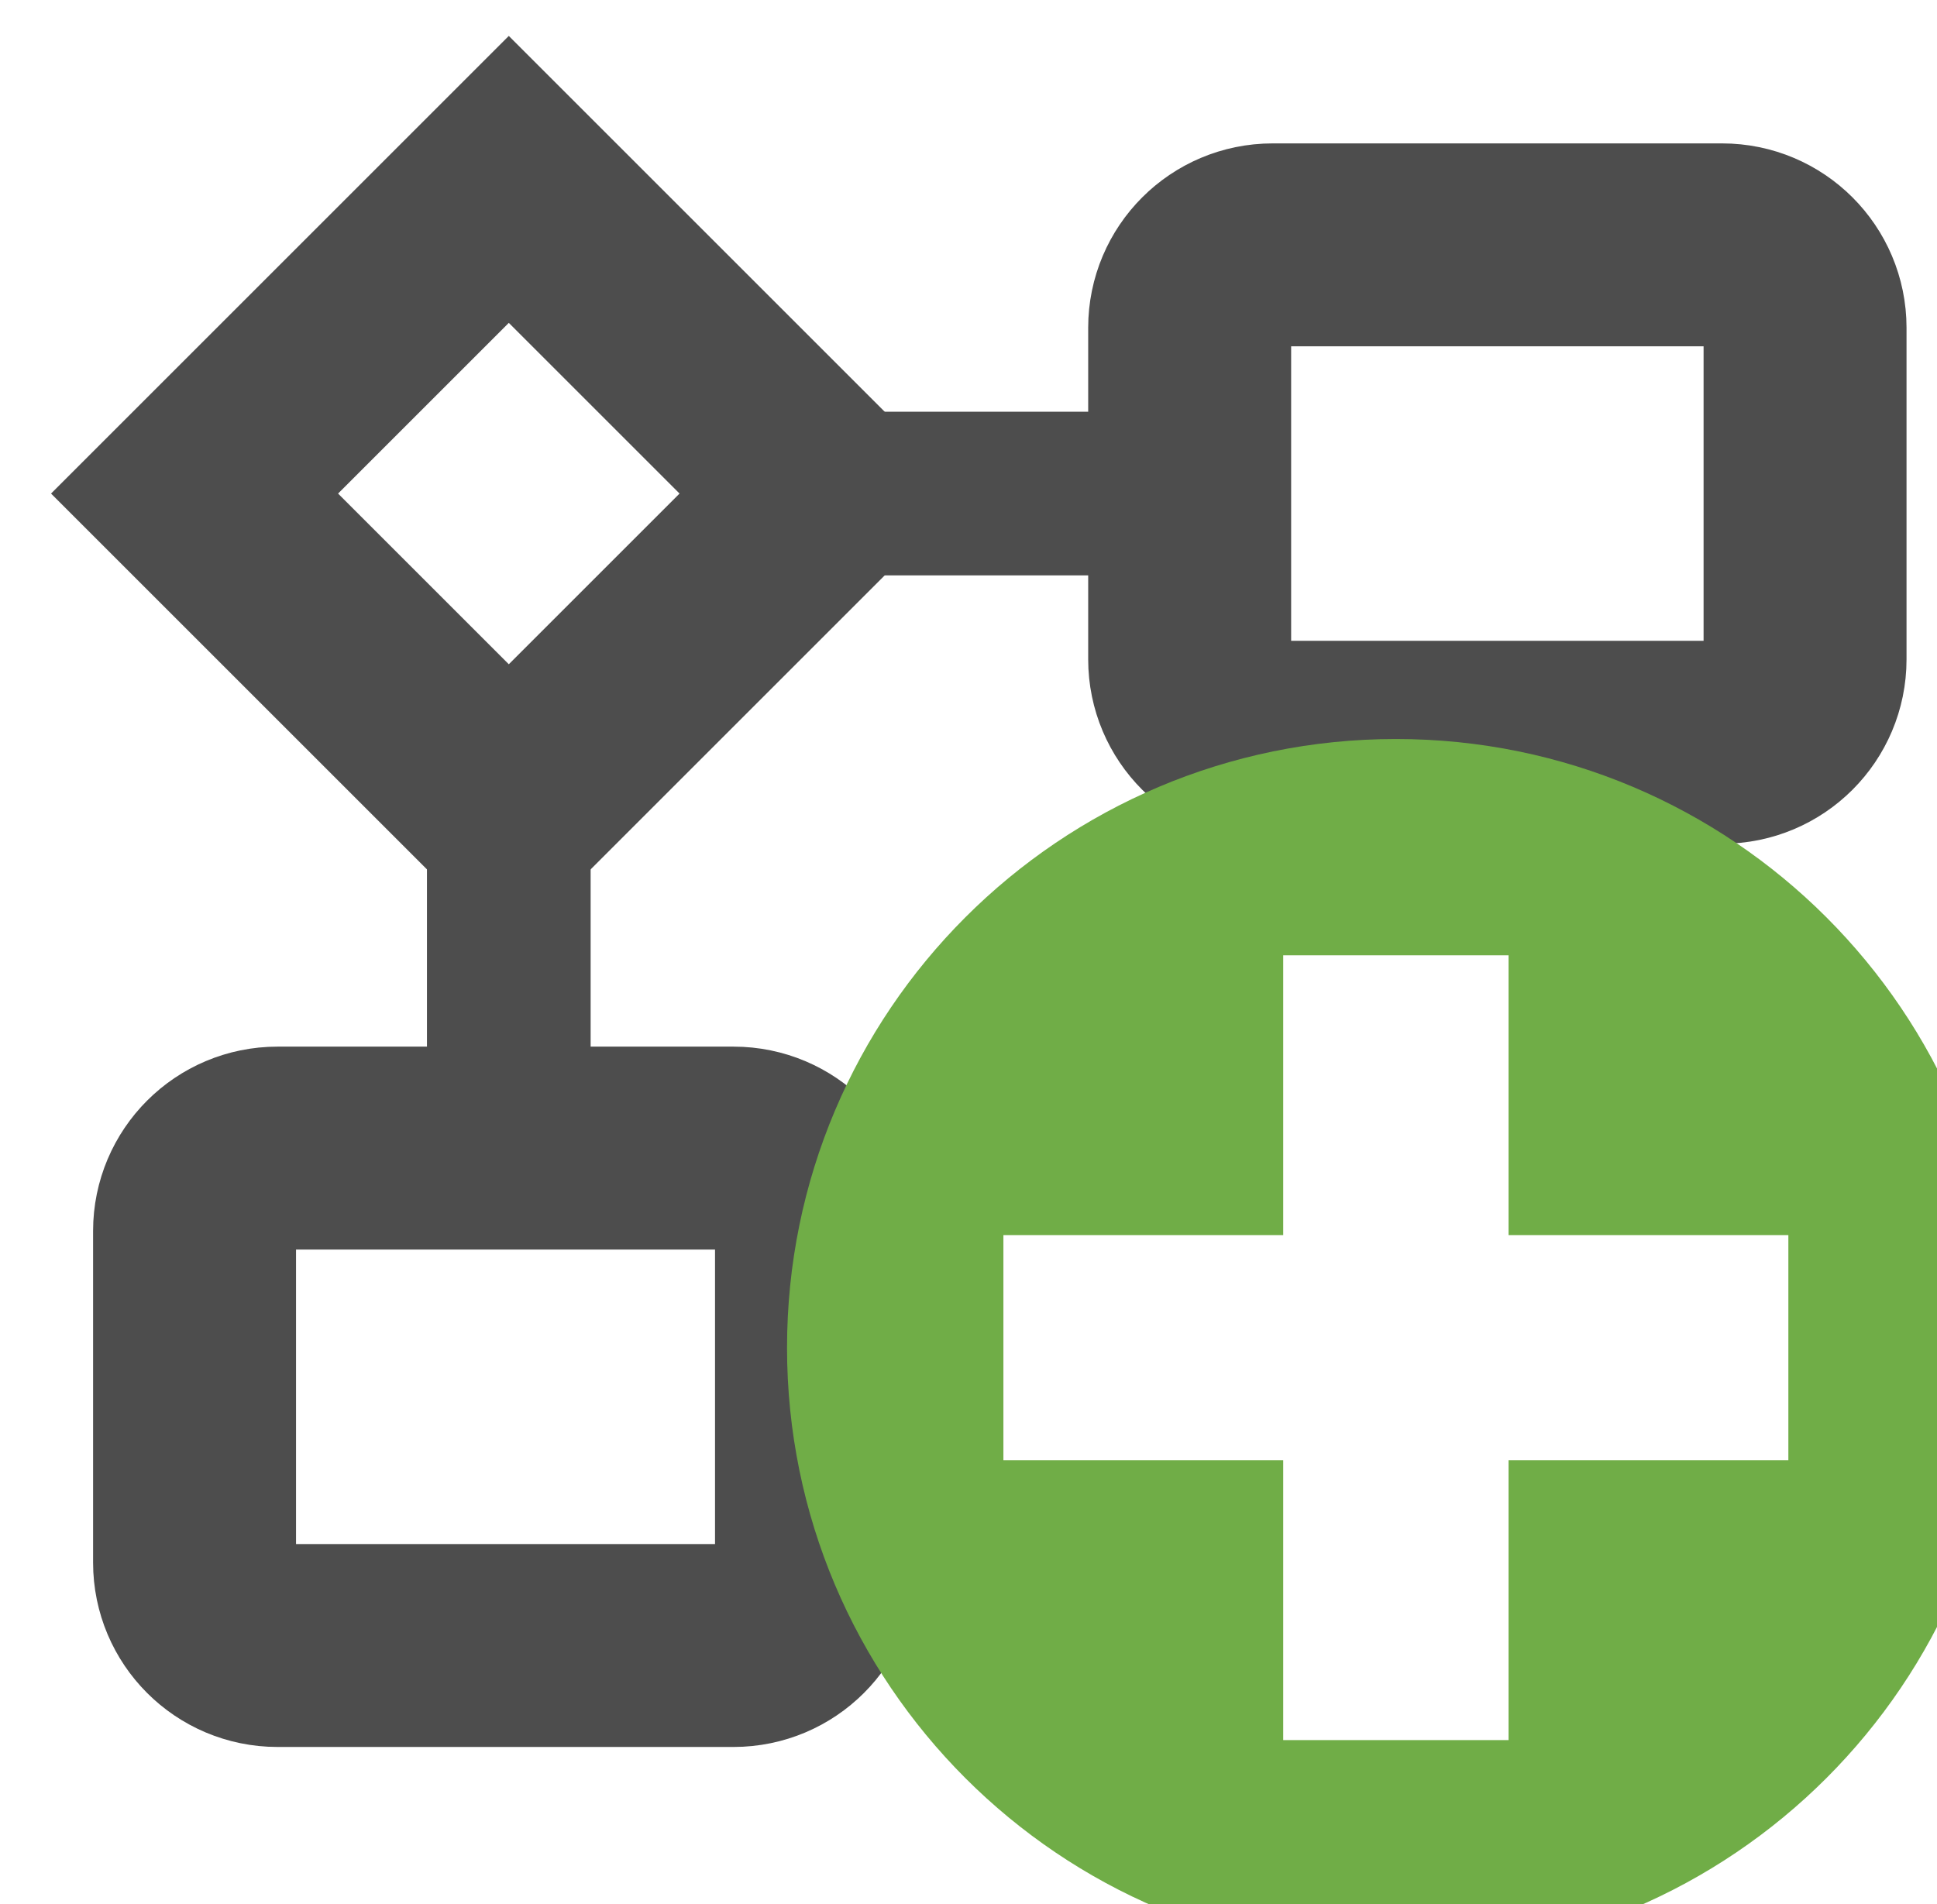 <?xml version="1.0" encoding="UTF-8" standalone="no"?>
<svg
   xmlns:dc="http://purl.org/dc/elements/1.1/"
   xmlns:cc="http://creativecommons.org/ns#"
   xmlns:rdf="http://www.w3.org/1999/02/22-rdf-syntax-ns#"
   xmlns:svg="http://www.w3.org/2000/svg"
   xmlns="http://www.w3.org/2000/svg"
   xmlns:sodipodi="http://sodipodi.sourceforge.net/DTD/sodipodi-0.dtd"
   xmlns:inkscape="http://www.inkscape.org/namespaces/inkscape"
   width="16.273"
   height="16"
   overflow="hidden"
   version="1.1"
   id="svg21"
   sodipodi:docname="add_process.svg"
   style="overflow:hidden"
   inkscape:version="0.92.4 (5da689c313, 2019-01-14)">
  <sodipodi:namedview
     pagecolor="#ffffff"
     bordercolor="#666666"
     borderopacity="1"
     objecttolerance="10"
     gridtolerance="10"
     guidetolerance="10"
     inkscape:pageopacity="0"
     inkscape:pageshadow="2"
     inkscape:window-width="3840"
     inkscape:window-height="1973"
     id="namedview23"
     showgrid="false"
     inkscape:zoom="0.7972973"
     inkscape:cx="148.42031"
     inkscape:cy="147.00001"
     inkscape:window-x="-18"
     inkscape:window-y="-18"
     inkscape:window-maximized="1"
     inkscape:current-layer="svg21" />
  <defs
     id="defs5">
    <clipPath
       id="clip0">
      <path
         d="m 908,640 h 302 V 936 H 908 Z"
         id="path2"
         inkscape:connector-curvature="0"
         style="clip-rule:evenodd;fill-rule:evenodd" />
    </clipPath>
  </defs>
  <g
     clip-path="url(#clip0)"
     transform="matrix(0.055,0,0,0.055,-49.653,-34.985)"
     id="g19">
    <path
       d="m 932.5,711.5 48,-48 48,48 -48,48 z"
       stroke-miterlimit="8"
       id="path7"
       inkscape:connector-curvature="0"
       style="fill:none;fill-rule:evenodd;stroke:#4d4d4d;stroke-width:31;stroke-miterlimit:8" />
    <path
       d="M 0,0 1.64042e-4,51.6"
       stroke-miterlimit="8"
       transform="matrix(-1,-8.74228e-8,-8.74228e-8,1,980.5,759.5)"
       id="path9"
       inkscape:connector-curvature="0"
       style="fill:none;fill-rule:evenodd;stroke:#4d4d4d;stroke-width:25;stroke-miterlimit:8" />
    <path
       d="m 1084.5,686.167 c 0,-6.996 5.67,-12.667 12.67,-12.667 h 68.66 c 7,0 12.67,5.671 12.67,12.667 v 50.666 c 0,6.996 -5.67,12.667 -12.67,12.667 h -68.66 c -7,0 -12.67,-5.671 -12.67,-12.667 z"
       stroke-miterlimit="8"
       id="path11"
       inkscape:connector-curvature="0"
       style="fill:none;fill-rule:evenodd;stroke:#4d4d4d;stroke-width:31;stroke-miterlimit:8" />
    <path
       d="m 932.5,824.167 c 0,-6.996 5.671,-12.667 12.667,-12.667 h 69.663 c 7,0 12.67,5.671 12.67,12.667 v 50.666 c 0,6.996 -5.67,12.667 -12.67,12.667 h -69.663 c -6.996,0 -12.667,-5.671 -12.667,-12.667 z"
       stroke-miterlimit="8"
       id="path13"
       inkscape:connector-curvature="0"
       style="fill:none;fill-rule:evenodd;stroke:#4d4d4d;stroke-width:31;stroke-miterlimit:8" />
    <path
       d="M 0,0 56.07,1.64042e-4"
       stroke-miterlimit="8"
       transform="matrix(-1,-8.74228e-8,-8.74228e-8,1,1084.57,711.5)"
       id="path15"
       inkscape:connector-curvature="0"
       style="fill:none;fill-rule:evenodd;stroke:#4d4d4d;stroke-width:25;stroke-miterlimit:8" />
    <path
       d="m 1098.79,782.05 v 42.744 h -42.74 v 34.412 h 42.74 v 42.744 h 34.42 v -42.744 h 42.74 v -34.412 h -42.74 V 782.05 Z M 1116,749 c 51.36,0 93,41.638 93,93 0,51.362 -41.64,93 -93,93 -51.36,0 -93,-41.638 -93,-93 0,-51.362 41.64,-93 93,-93 z"
       id="path17"
       inkscape:connector-curvature="0"
       style="fill:#70ad47;fill-rule:evenodd" />
  </g>
</svg>

